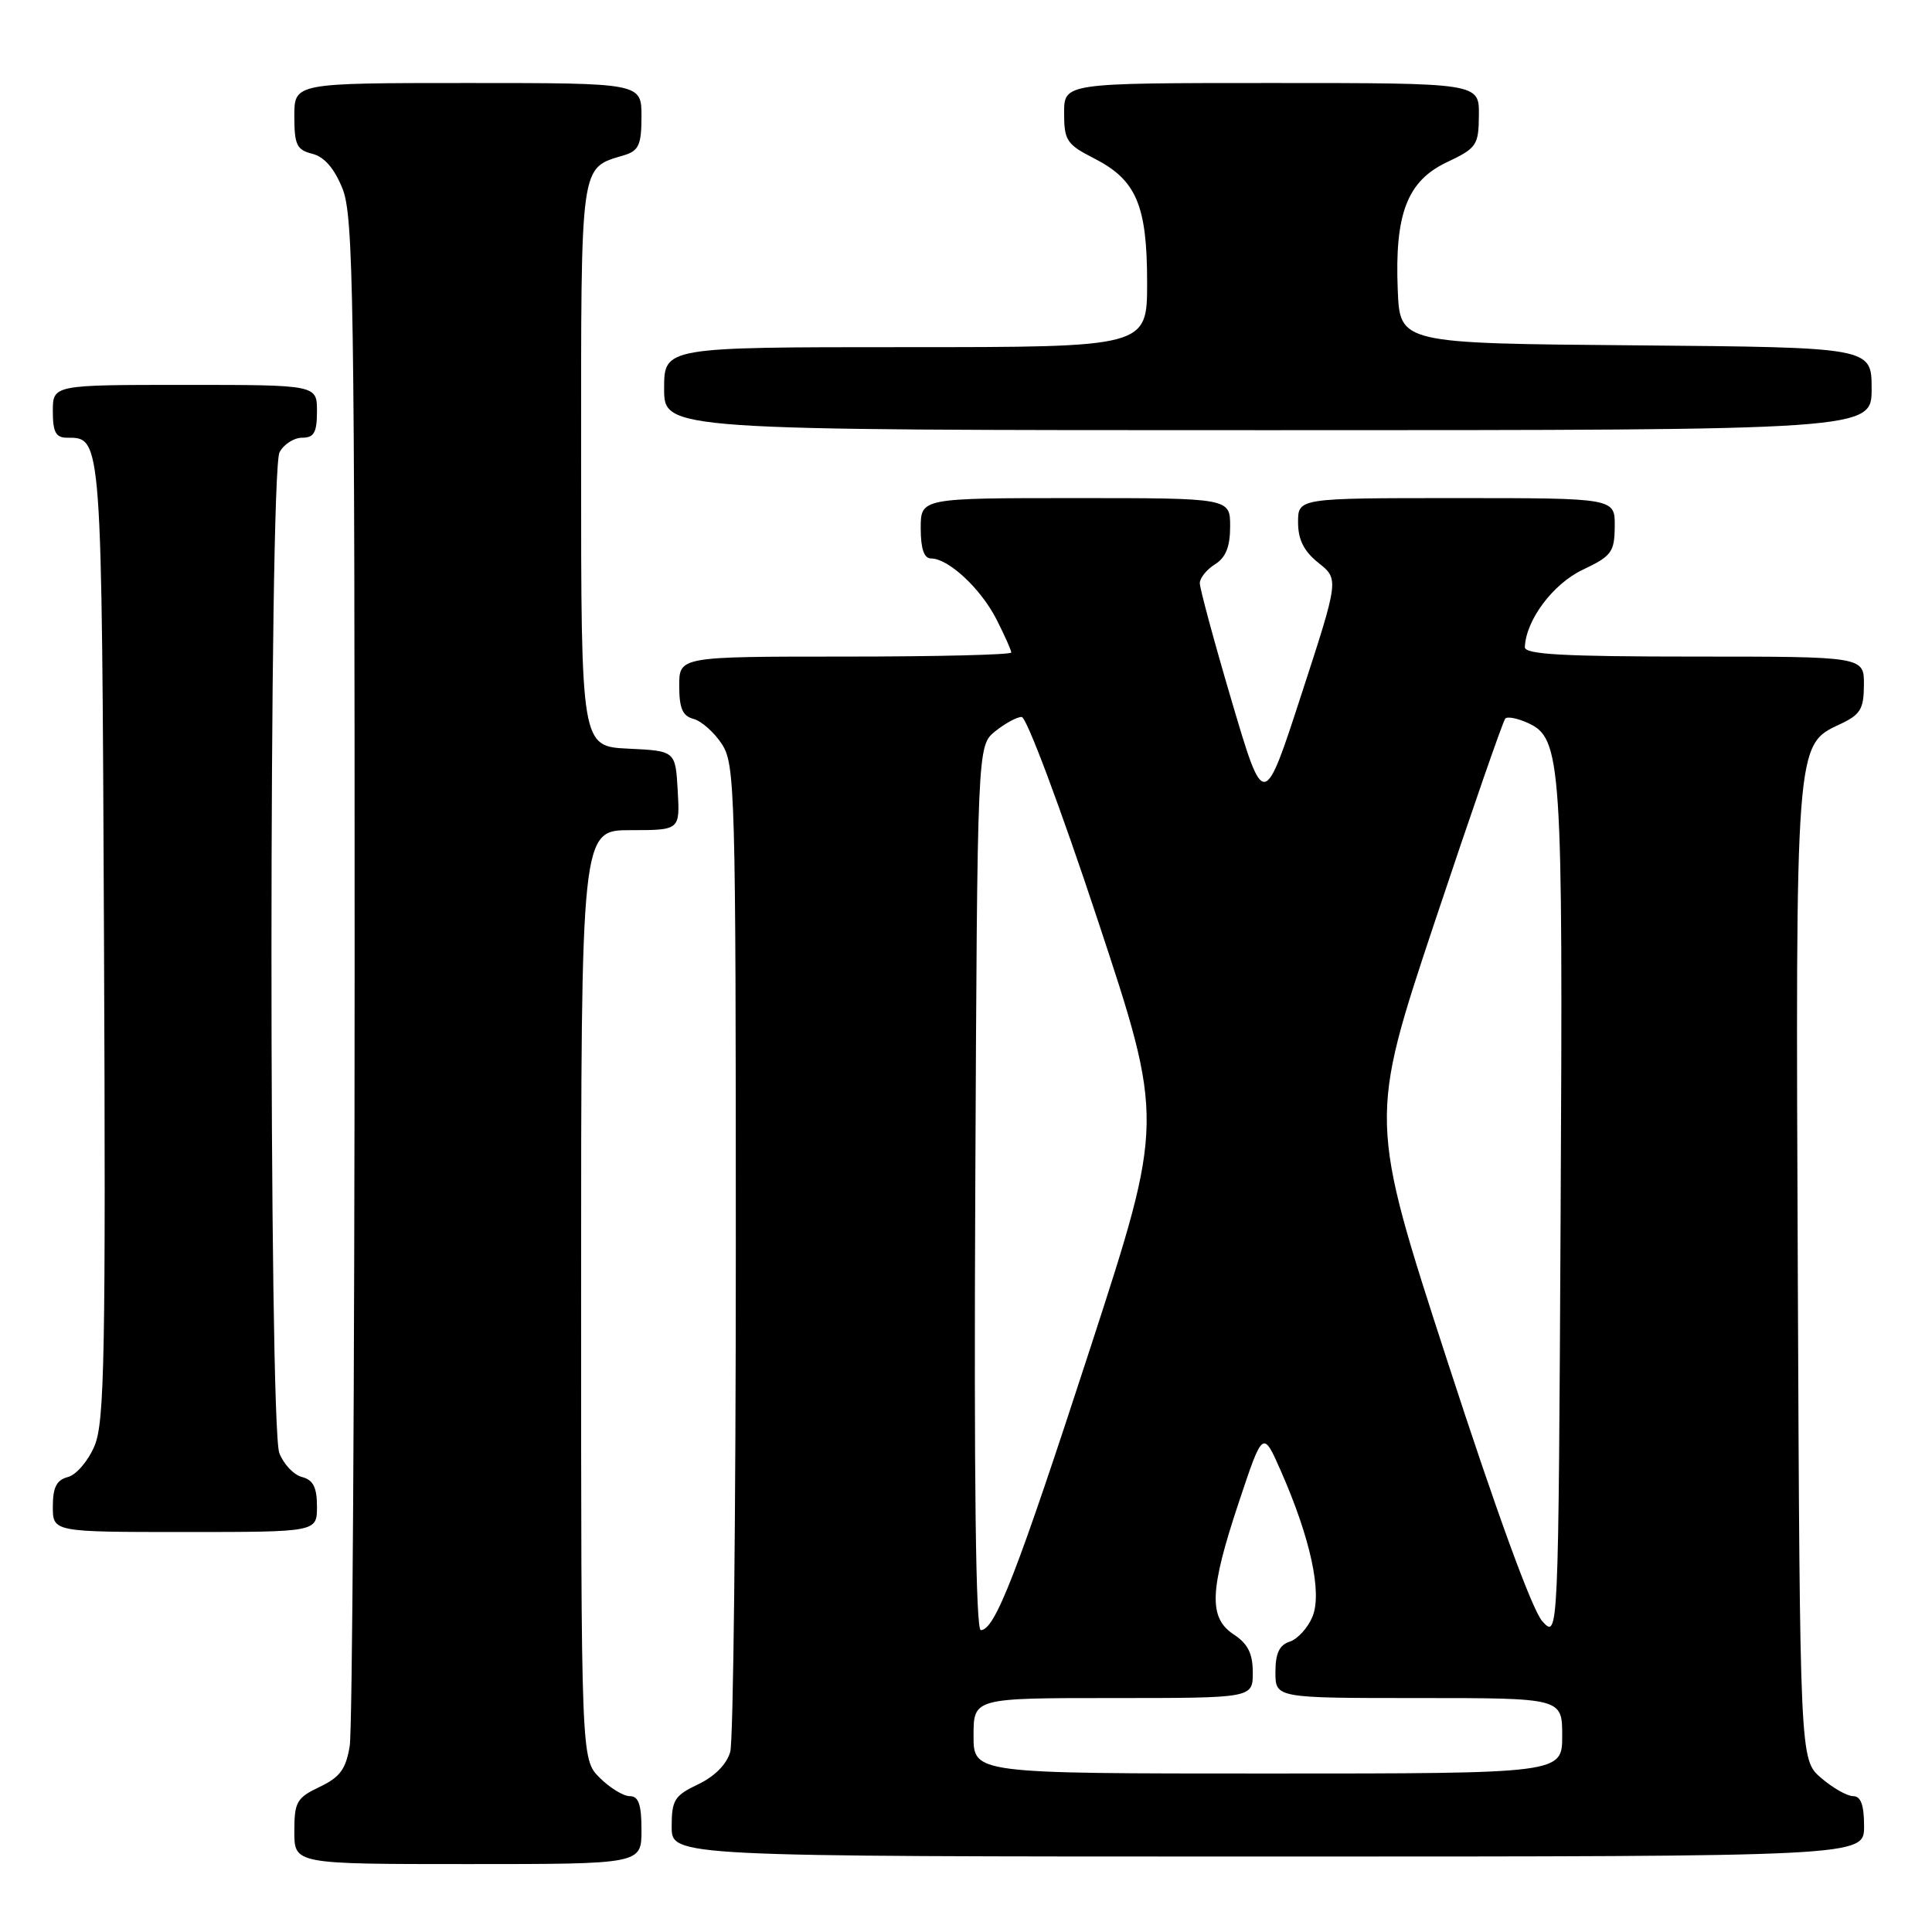 <?xml version="1.0" encoding="UTF-8" standalone="no"?>
<!DOCTYPE svg PUBLIC "-//W3C//DTD SVG 1.1//EN" "http://www.w3.org/Graphics/SVG/1.1/DTD/svg11.dtd" >
<svg xmlns="http://www.w3.org/2000/svg" xmlns:xlink="http://www.w3.org/1999/xlink" version="1.1" viewBox="0 0 256 256">
 <g >
 <path fill="currentColor"
d=" M 85.00 242.50 C 85.00 239.11 84.62 238.00 83.45 238.00 C 82.60 238.00 80.80 236.90 79.45 235.55 C 77.00 233.09 77.00 233.09 77.00 171.55 C 77.00 110.00 77.00 110.00 83.55 110.00 C 90.10 110.00 90.10 110.00 89.80 104.75 C 89.50 99.50 89.50 99.50 83.25 99.20 C 77.00 98.90 77.00 98.90 77.00 61.61 C 77.00 20.90 76.79 22.37 82.75 20.55 C 84.64 19.97 85.00 19.16 85.00 15.43 C 85.00 11.00 85.00 11.00 62.00 11.00 C 39.00 11.00 39.00 11.00 39.00 15.39 C 39.00 19.19 39.32 19.86 41.39 20.38 C 42.98 20.78 44.31 22.32 45.39 25.01 C 46.83 28.62 47.00 39.31 46.99 128.27 C 46.98 182.85 46.69 229.23 46.34 231.34 C 45.84 234.42 45.05 235.49 42.36 236.77 C 39.31 238.22 39.00 238.77 39.00 242.69 C 39.00 247.00 39.00 247.00 62.00 247.00 C 85.00 247.00 85.00 247.00 85.00 242.50 Z  M 247.00 242.00 C 247.00 239.18 246.57 238.00 245.56 238.00 C 244.76 238.00 242.85 236.91 241.31 235.59 C 238.50 233.17 238.50 233.17 238.22 169.25 C 237.91 98.61 237.91 98.70 243.73 96.00 C 246.52 94.70 246.96 93.99 246.98 90.75 C 247.00 87.00 247.00 87.00 224.50 87.00 C 207.14 87.00 202.01 86.71 202.05 85.75 C 202.19 82.17 205.77 77.37 209.71 75.50 C 213.55 73.68 213.93 73.16 213.96 69.75 C 214.00 66.00 214.00 66.00 193.00 66.00 C 172.00 66.00 172.00 66.00 172.00 69.21 C 172.00 71.51 172.77 73.04 174.71 74.59 C 177.42 76.75 177.42 76.75 172.44 92.03 C 167.47 107.31 167.47 107.31 163.21 92.90 C 160.87 84.98 158.97 77.94 158.98 77.26 C 158.99 76.58 159.90 75.45 161.00 74.77 C 162.42 73.88 163.00 72.44 163.00 69.76 C 163.00 66.00 163.00 66.00 142.50 66.00 C 122.00 66.00 122.00 66.00 122.00 70.00 C 122.00 72.71 122.44 74.00 123.37 74.00 C 125.67 74.00 129.95 77.98 132.03 82.05 C 133.11 84.18 134.00 86.16 134.00 86.46 C 134.00 86.76 124.10 87.00 112.00 87.00 C 90.00 87.00 90.00 87.00 90.00 90.88 C 90.00 93.86 90.45 94.88 91.90 95.26 C 92.94 95.54 94.63 97.03 95.65 98.59 C 97.40 101.26 97.50 104.80 97.50 165.46 C 97.50 200.68 97.17 230.68 96.76 232.13 C 96.30 233.77 94.69 235.39 92.51 236.43 C 89.37 237.92 89.00 238.51 89.00 242.05 C 89.00 246.00 89.00 246.00 168.00 246.00 C 247.00 246.00 247.00 246.00 247.00 242.00 Z  M 42.00 199.62 C 42.00 197.08 41.50 196.10 40.01 195.71 C 38.92 195.43 37.57 194.00 37.01 192.53 C 35.61 188.83 35.63 62.56 37.04 59.93 C 37.60 58.87 38.95 58.00 40.04 58.00 C 41.61 58.00 42.00 57.31 42.00 54.50 C 42.00 51.00 42.00 51.00 24.50 51.00 C 7.00 51.00 7.00 51.00 7.00 54.50 C 7.00 57.26 7.40 58.00 8.88 58.00 C 13.52 58.00 13.48 57.46 13.78 124.62 C 14.02 179.35 13.85 188.42 12.54 191.55 C 11.71 193.55 10.12 195.42 9.01 195.71 C 7.50 196.10 7.00 197.07 7.00 199.62 C 7.00 203.00 7.00 203.00 24.50 203.00 C 42.00 203.00 42.00 203.00 42.00 199.62 Z  M 248.00 51.51 C 248.00 46.03 248.00 46.03 216.75 45.76 C 185.50 45.50 185.50 45.50 185.21 38.45 C 184.79 28.34 186.46 23.99 191.71 21.50 C 195.68 19.62 195.93 19.25 195.96 15.25 C 196.00 11.00 196.00 11.00 168.50 11.00 C 141.00 11.00 141.00 11.00 141.00 14.98 C 141.00 18.61 141.35 19.14 144.98 20.99 C 150.57 23.84 152.00 27.19 152.00 37.45 C 152.00 46.00 152.00 46.00 120.00 46.00 C 88.00 46.00 88.00 46.00 88.00 51.50 C 88.00 57.00 88.00 57.00 168.00 57.00 C 248.00 57.00 248.00 57.00 248.00 51.51 Z  M 129.00 230.00 C 129.00 225.00 129.00 225.00 147.50 225.00 C 166.00 225.00 166.00 225.00 166.00 221.62 C 166.00 219.11 165.35 217.81 163.50 216.59 C 160.11 214.37 160.25 210.76 164.17 199.00 C 167.34 189.50 167.34 189.50 169.73 194.93 C 173.65 203.85 175.21 211.05 173.91 214.22 C 173.29 215.71 171.93 217.20 170.89 217.53 C 169.52 217.97 169.00 219.08 169.00 221.57 C 169.00 225.00 169.00 225.00 188.00 225.00 C 207.00 225.00 207.00 225.00 207.00 230.00 C 207.00 235.00 207.00 235.00 168.00 235.00 C 129.00 235.00 129.00 235.00 129.00 230.00 Z  M 204.37 214.83 C 203.04 213.38 198.31 200.42 191.81 180.43 C 181.38 148.35 181.38 148.35 190.15 122.04 C 194.98 107.57 199.17 95.50 199.46 95.21 C 199.75 94.91 201.09 95.18 202.44 95.79 C 206.92 97.83 207.11 100.70 206.79 160.83 C 206.50 217.16 206.50 217.16 204.37 214.83 Z  M 129.23 157.41 C 129.50 98.82 129.50 98.82 131.86 96.91 C 133.16 95.86 134.74 95.00 135.38 95.00 C 136.02 95.00 140.53 107.04 145.40 121.75 C 154.26 148.50 154.26 148.50 144.51 178.50 C 134.75 208.49 131.84 216.00 129.96 216.00 C 129.29 216.00 129.05 196.11 129.23 157.41 Z "/>
</g>
</svg>